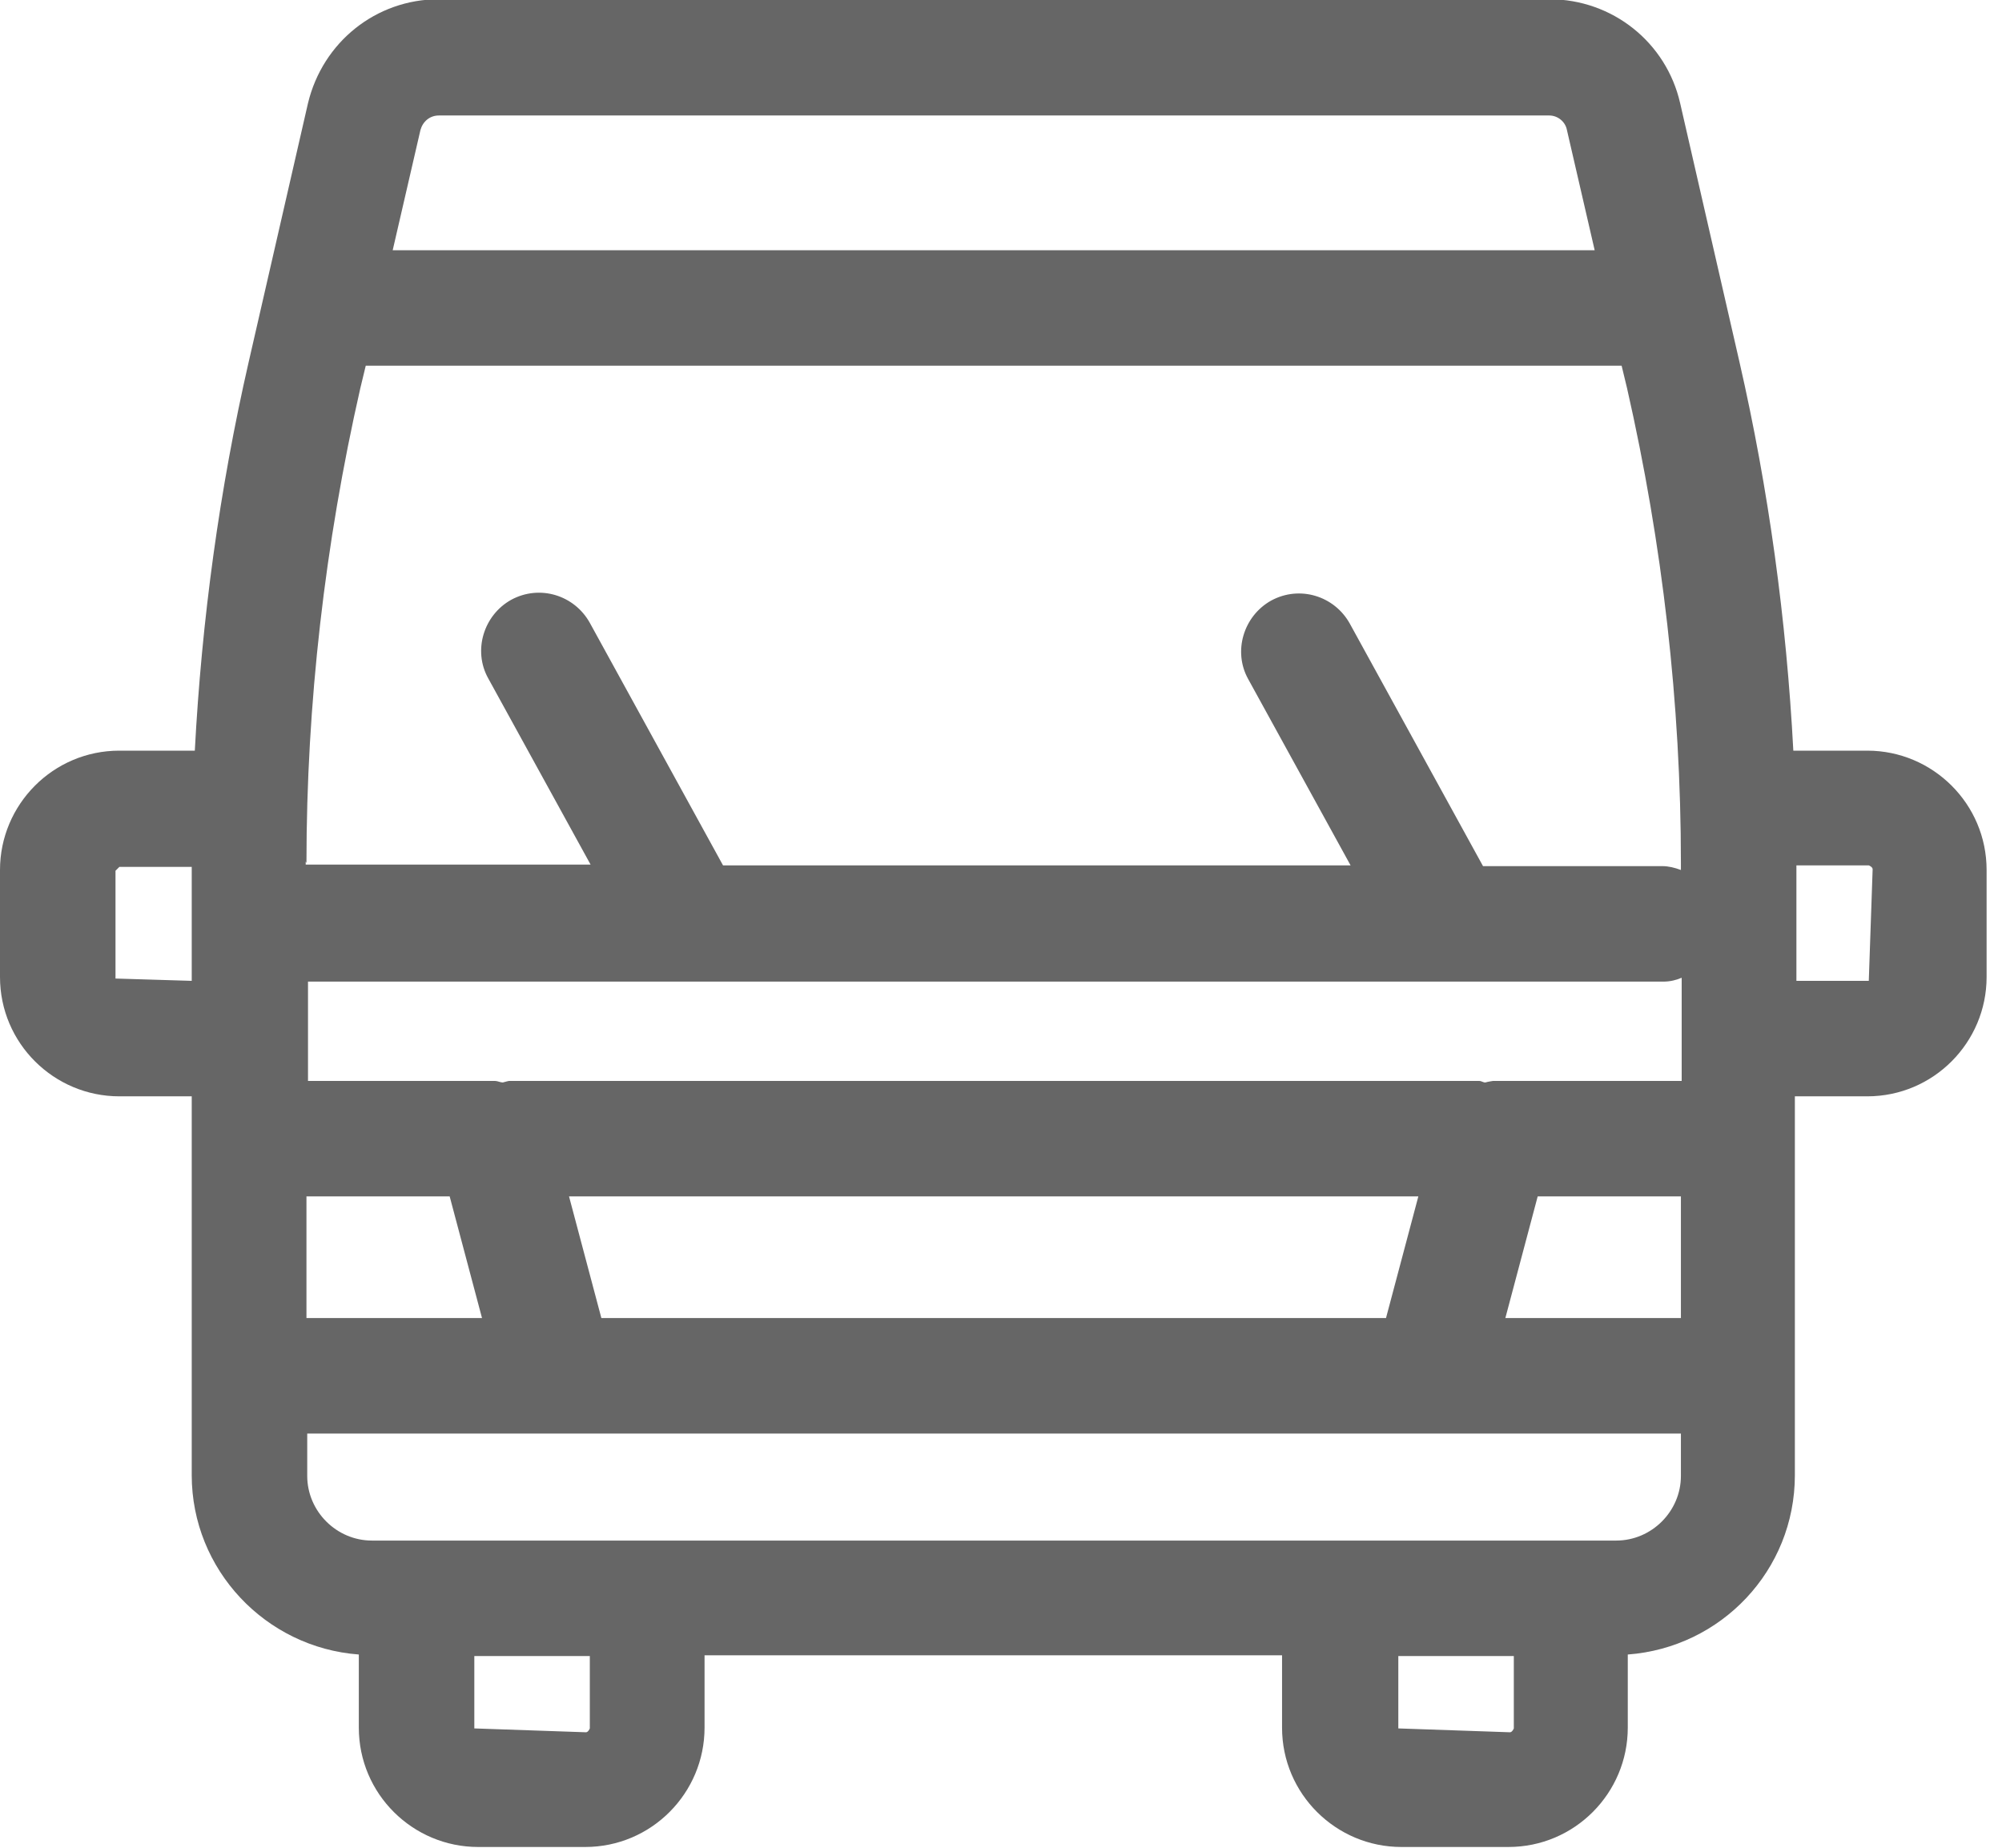 <svg width="26" height="24" viewBox="0 0 26 24" fill="none" xmlns="http://www.w3.org/2000/svg">
<g clip-path="url(#clip0_422_303)">
<path d="M24.27 9.75H23.29C23.2 8.05 22.97 6.36 22.59 4.7L21.82 1.34C21.64 0.55 20.94 -0.01 20.12 -0.01H5.7C4.88 -0.01 4.19 0.55 4 1.34L3.23 4.7C2.85 6.36 2.62 8.05 2.53 9.75H1.55C0.69 9.75 0 10.45 0 11.3V12.69C0 13.55 0.7 14.24 1.55 14.24H2.49V19.16C2.49 20.39 3.45 21.4 4.66 21.49V22.44C4.66 23.3 5.36 23.99 6.21 23.99H7.6C8.46 23.99 9.15 23.29 9.15 22.44V21.5H16.65V22.44C16.65 23.3 17.35 23.99 18.2 23.99H19.59C20.45 23.99 21.14 23.29 21.14 22.44V21.49C22.35 21.4 23.31 20.4 23.31 19.16V14.24H24.25C25.11 14.24 25.8 13.54 25.8 12.69V11.3C25.8 10.44 25.1 9.75 24.25 9.75H24.27ZM21.83 17.12H19.55L19.97 15.54H21.83V17.12ZM7.81 17.12L7.39 15.54H18.42L18 17.12H7.82H7.81ZM3.98 11.21C3.98 9.14 4.22 7.06 4.68 5.04L4.75 4.75H21.06L21.13 5.04C21.59 7.06 21.83 9.14 21.83 11.21V11.3C21.75 11.27 21.67 11.25 21.59 11.25H19.26L17.53 8.1C17.33 7.74 16.88 7.6 16.51 7.8C16.15 8 16.01 8.46 16.21 8.82L17.54 11.24H9.39L7.66 8.09C7.46 7.73 7.01 7.59 6.64 7.79C6.28 7.99 6.14 8.45 6.34 8.81L7.67 11.23H3.97V11.19L3.98 11.21ZM3.98 15.54H5.84L6.26 17.12H3.98V15.54ZM19.39 14.04C19.39 14.04 19.32 14.05 19.29 14.06C19.26 14.06 19.24 14.04 19.21 14.04H6.61C6.61 14.04 6.56 14.05 6.53 14.06C6.5 14.06 6.46 14.04 6.43 14.04H4V12.75H21.6C21.69 12.75 21.77 12.73 21.84 12.7V14.04H19.41H19.39ZM5.7 1.5H20.12C20.23 1.5 20.33 1.58 20.35 1.69L20.71 3.25H5.1L5.46 1.69C5.49 1.58 5.58 1.5 5.7 1.5ZM1.5 12.7V11.31L1.55 11.26H2.49V12.74L1.5 12.71V12.7ZM7.66 22.45C7.66 22.45 7.64 22.5 7.61 22.5L6.16 22.45V21.51H7.66V22.45ZM19.66 22.45C19.66 22.45 19.64 22.5 19.61 22.5L18.16 22.45V21.51H19.66V22.45ZM20.99 20.01H4.83C4.37 20.01 3.99 19.63 3.99 19.17V18.62H21.83V19.17C21.83 19.63 21.45 20.01 20.99 20.01ZM24.27 12.74H23.33V11.24H24.27C24.27 11.24 24.32 11.26 24.32 11.29L24.27 12.74Z" fill="#666666"/>
</g>
<defs>
<clipPath id="clip0_422_303">
<rect width="25.82" height="24" fill="white"/>
</clipPath>
</defs>
</svg>
